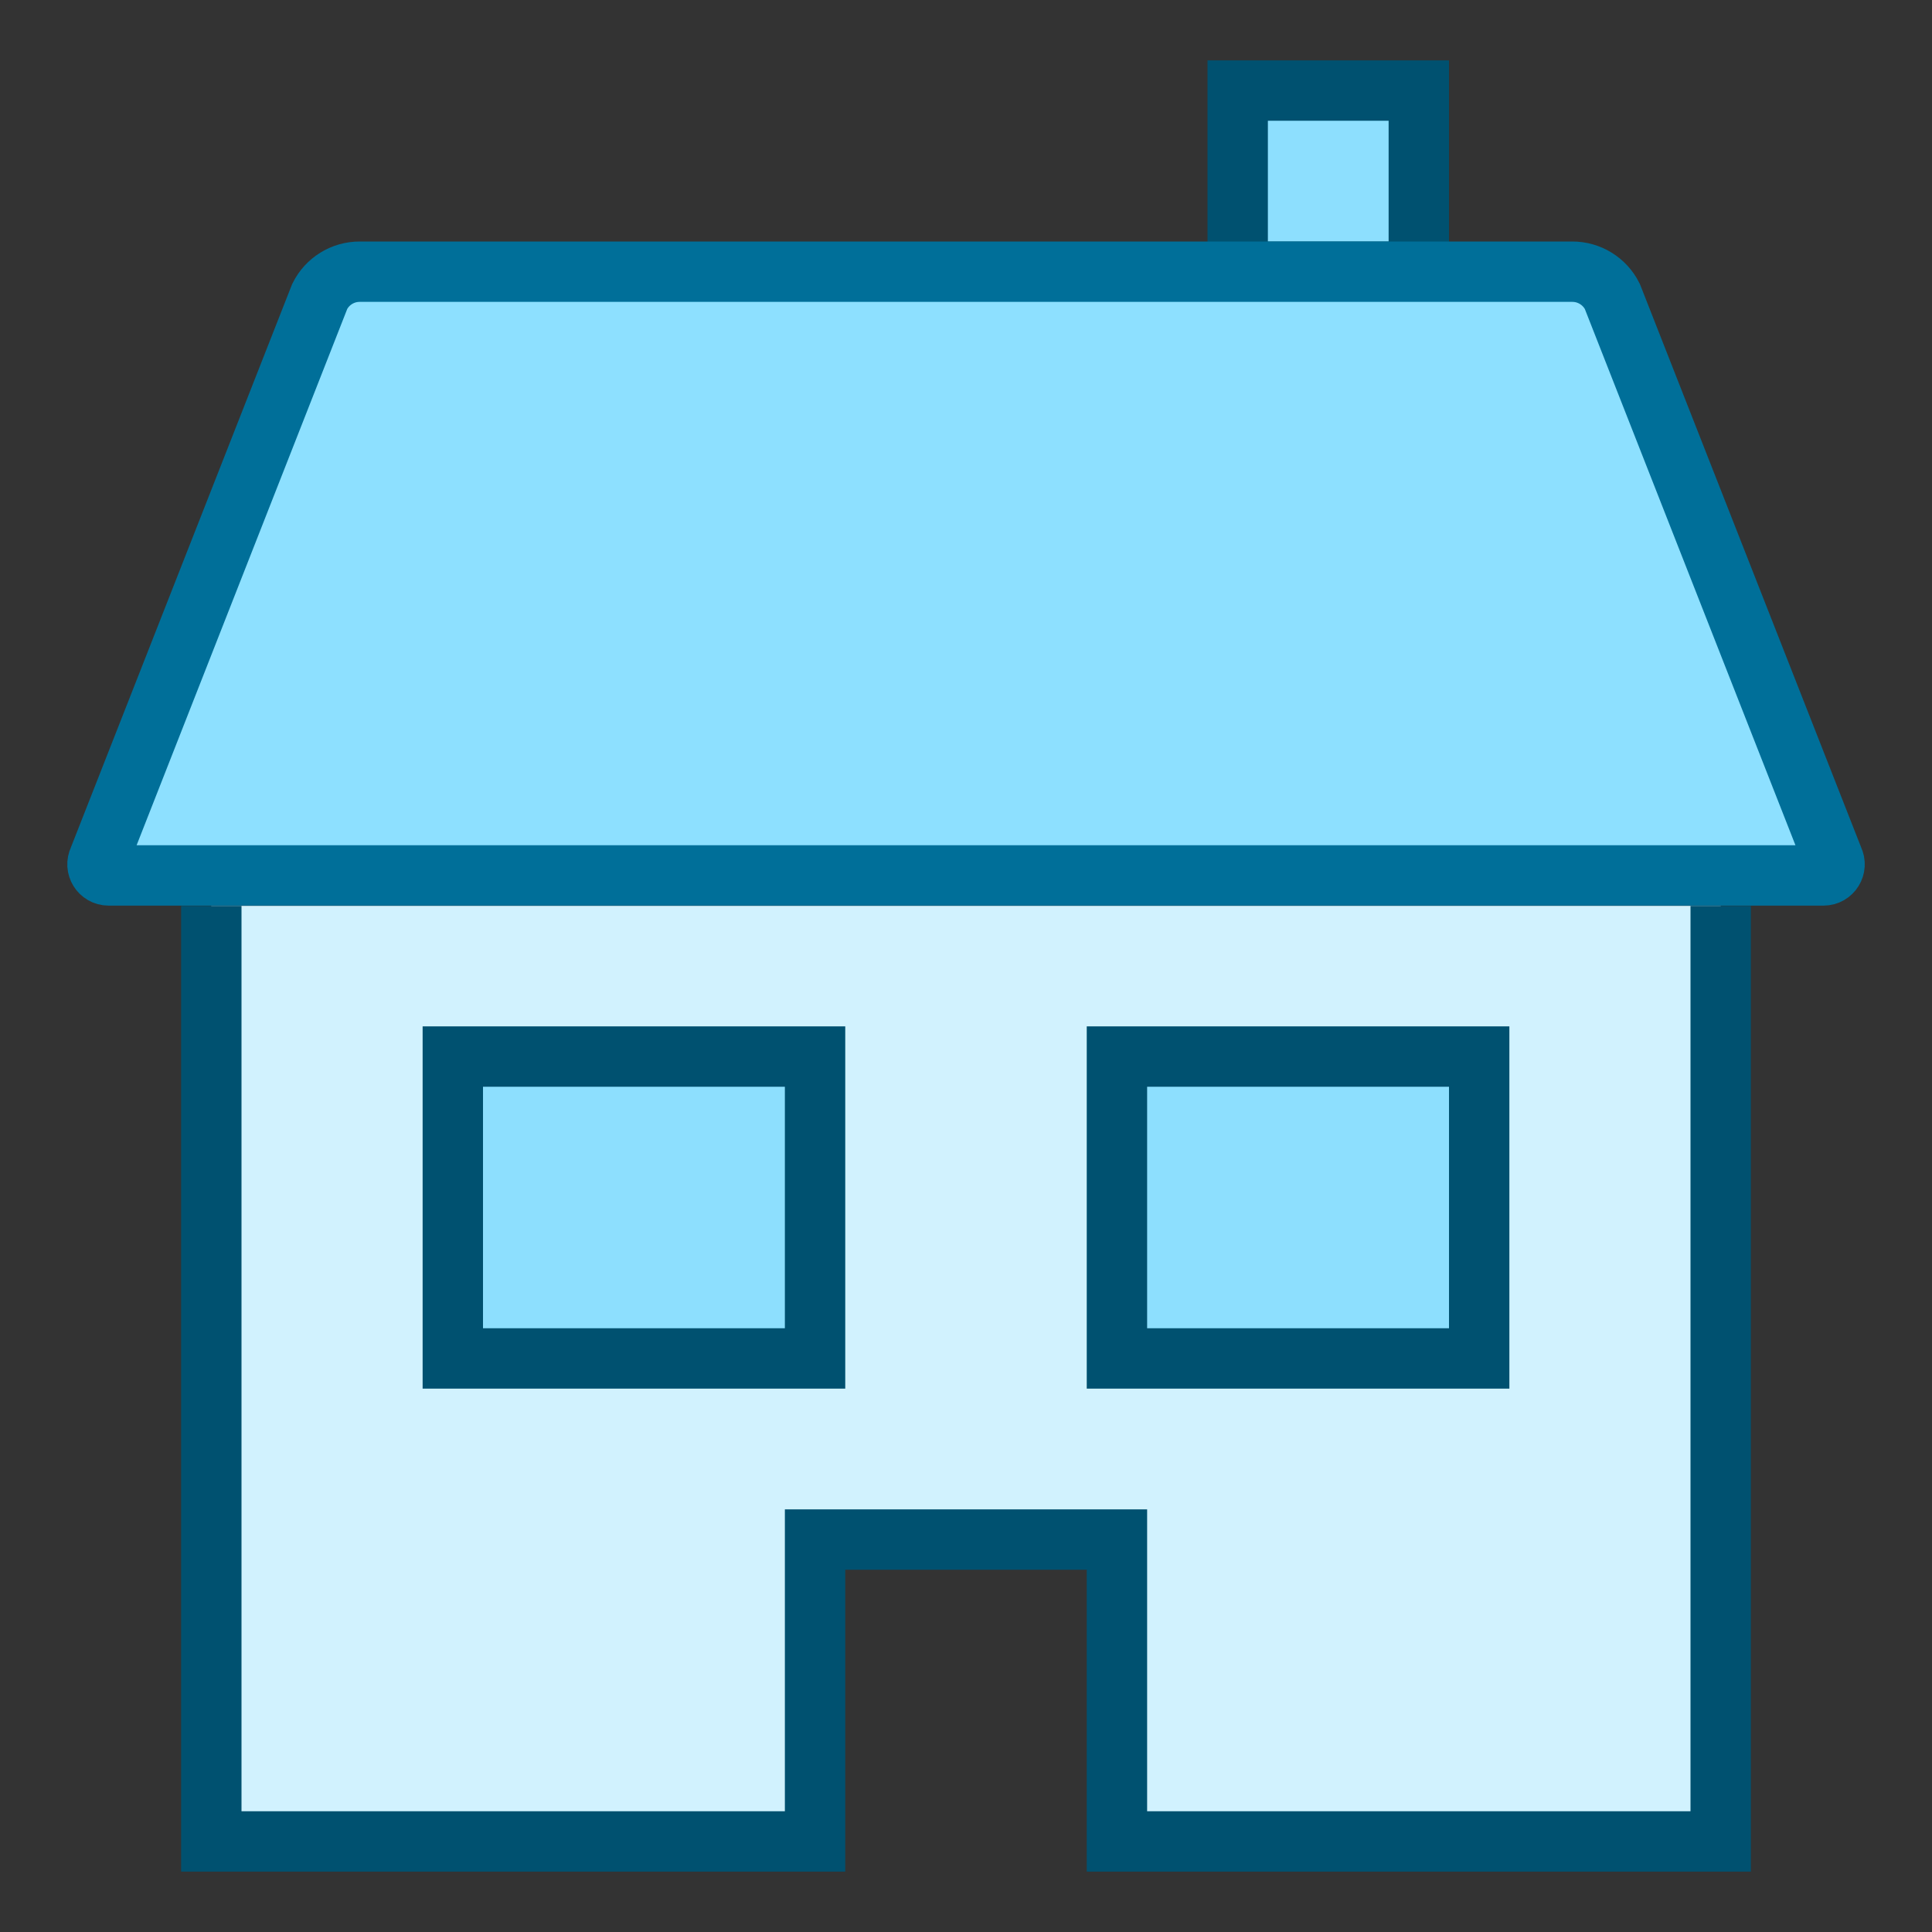 <?xml version="1.0" encoding="UTF-8"?>
<!DOCTYPE svg PUBLIC "-//W3C//DTD SVG 1.1//EN" "http://www.w3.org/Graphics/SVG/1.1/DTD/svg11.dtd">
<svg version="1.1" id="Layer_1" xmlns="http://www.w3.org/2000/svg" xmlns:xlink="http://www.w3.org/1999/xlink" x="0px" y="0px" width="32px" height="32px" viewBox="0 0 32 32" enable-background="new 0 0 32 32" xml:space="preserve">
  <rect x="0" y="0" width="32" height="32" fill="#333333" stroke="none"/>
  <g id="icon">
    <polyline points="28.5,15.005 28.5,30.5 20.113,30.5 18.5,30.5 18.5,25.5 13.5,25.5 13.5,30.5 3.5,30.5 3.5,15.005" fill="#FFFFFF" stroke-linejoin="miter"/>
    <polyline points="28.5,15.005 28.5,30.5 20.113,30.5 18.5,30.5 18.5,25.5 13.5,25.5 13.5,30.5 3.5,30.5 3.5,15.005" fill="#8DDFFE" stroke-linejoin="miter" opacity="0.4"/>
    <polyline points="28.5,15.005 28.5,30.5 20.113,30.5 18.5,30.5 18.5,25.5 13.5,25.5 13.5,30.5 3.5,30.5 3.5,15.005" fill="none" stroke="#005170" stroke-width="1" stroke-miterlimit="10" stroke-linejoin="miter"/>
    <rect x="20.5" y="1.5" width="3" height="3" fill="#8DDFFE" stroke="#005170" stroke-width="1" stroke-miterlimit="10"/>
    <path d="M26.043,4.5H5.957c-0.28,0,-0.536,0.158,-0.661,0.409l-3.662,9.324c-0.061,0.123,0.028,0.267,0.165,0.267h28.403c0.137,0,0.226,-0.144,0.165,-0.267l-3.662,-9.324C26.579,4.658,26.323,4.5,26.043,4.5z" fill="#8DE0FF" stroke="#006F99" stroke-width="1" stroke-miterlimit="10"/>
    <path d="M13.5,22.5H7.5v-5h6V22.5zM24.5,17.5h-6v5h6V17.5z" fill="#8DDFFE" stroke="#005170" stroke-width="1" stroke-miterlimit="10"/>
  </g>
</svg>
